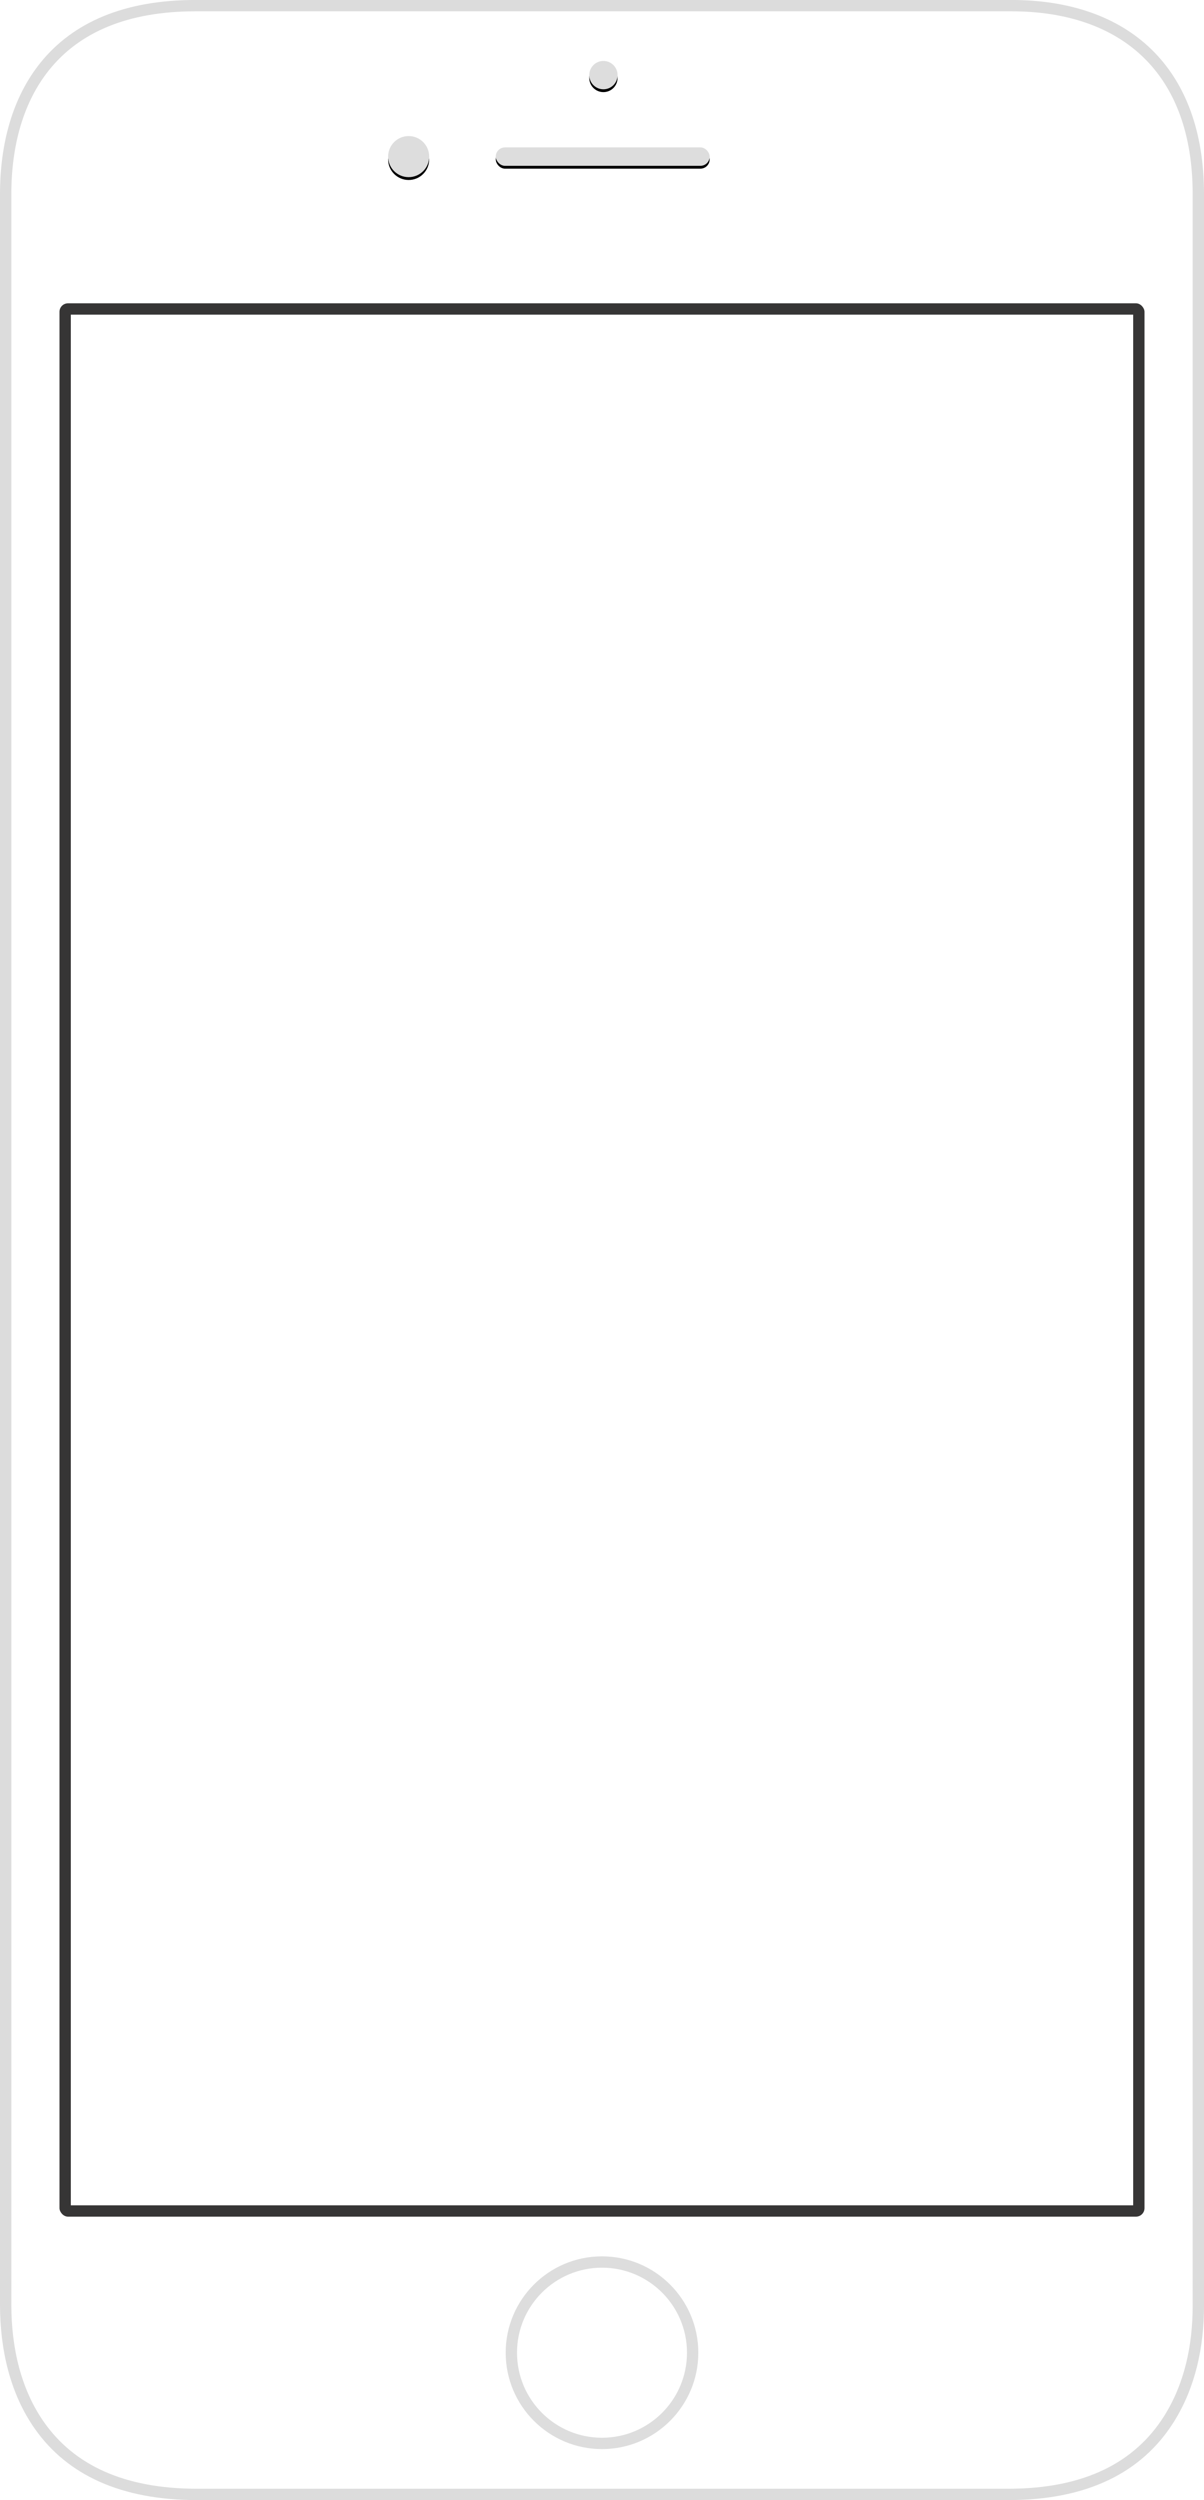 <?xml version="1.0" encoding="UTF-8"?>
<svg version="1.1" viewBox="0 0 425 882" xmlns="http://www.w3.org/2000/svg" xmlns:xlink="http://www.w3.org/1999/xlink">
    <title>img_preview_mobile</title>
    <desc>Created with Sketch.</desc>
    <defs>
        <rect id="a" width="75.5" height="6.5" rx="3.25"/>
        <filter id="f" x="-4.6%" y="-38.5%" width="109.3%" height="207.7%">
            <feMorphology in="SourceAlpha" operator="dilate" radius="0.5" result="shadowSpreadOuter1"/>
            <feOffset dx="0" dy="1" in="shadowSpreadOuter1" result="shadowOffsetOuter1"/>
            <feGaussianBlur in="shadowOffsetOuter1" result="shadowBlurOuter1" stdDeviation="0.5"/>
            <feColorMatrix in="shadowBlurOuter1" values="0 0 0 0 1   0 0 0 0 1   0 0 0 0 1  0 0 0 1 0"/>
        </filter>
        <circle id="c" cx="209" cy="22.5" r="5"/>
        <filter id="e" x="-5%" y="-5%" width="110%">
            <feOffset dx="0" dy="1" in="SourceAlpha" result="shadowOffsetOuter1"/>
            <feColorMatrix in="shadowOffsetOuter1" values="0 0 0 0 1   0 0 0 0 1   0 0 0 0 1  0 0 0 1 0"/>
        </filter>
        <circle id="b" cx="7.25" cy="7.25" r="7.25"/>
        <filter id="d" x="-3.4%" y="-3.4%" width="106.9%" height="113.8%">
            <feOffset dx="0" dy="1" in="SourceAlpha" result="shadowOffsetOuter1"/>
            <feColorMatrix in="shadowOffsetOuter1" values="0 0 0 0 1   0 0 0 0 1   0 0 0 0 1  0 0 0 1 0"/>
        </filter>
    </defs>
    <g fill="none" fill-rule="evenodd">
        <g transform="translate(-2 -2)">
            <g transform="translate(2 2)">
                <g transform="translate(4 4)">
                    <path d="m-1.999 809c0-2.582-3.4948e-4 -98.773-5.0096e-4 -148.87-3.1457e-4 -104.03-4.9894e-4 -203.26-5.0093e-4 -296.68-2.6e-6 -121.5 3.0956e-4 -223.06 0.001-298.96 1.6088e-4 -17.637 4.389-33.318 13.741-44.991 11.153-13.92 28.797-21.508 53.259-21.508h116.5 22.931 95.559 53.009c40.11 0 66 22.775 66 66.5-9e-6 75.912-1.2e-5 178.35-1.2e-5 301.18 0 93.983 2e-6 194.06 6e-6 297.64 2e-6 59.018 2e-6 59.018 4e-6 101.99 1e-6 17.875 1e-6 17.875 1e-6 30.529 1e-6 9.842 1e-6 9.842 1e-6 13.657 0 14.084-2.891 28.047-10.391 39.939-10.653 16.892-29.083 26.561-56.609 26.561h-286.5c-26.367 0-44.574-8.706-55.543-24.263-8.363-11.862-11.957-26.857-11.957-42.737z" fill="#fff" stroke="#DCDCDC" stroke-width="4"/>
                    <path d="m208.5 856c16.569 0 30-13.431 30-30s-13.431-30-30-30-30 13.431-30 30 13.431 30 30 30zm0 4c-18.778 0-34-15.222-34-34s15.222-34 34-34 34 15.222 34 34-15.222 34-34 34z" fill="#ddd" fill-rule="nonzero"/>
                    <g transform="translate(171 48)">
                        <mask fill="white">
                            <use xlink:href="#a"/>
                        </mask>
                        <use fill="black" filter="url(#f)" xlink:href="#a"/>
                        <use fill="#DDDDDD" fill-rule="evenodd" xlink:href="#a"/>
                    </g>
                    <use fill="black" filter="url(#e)" xlink:href="#c"/>
                    <use fill="#DDDDDD" fill-rule="evenodd" xlink:href="#c"/>
                    <g transform="translate(133 44)">
                        <use fill="black" filter="url(#d)" xlink:href="#b"/>
                        <use fill="#DDDDDD" fill-rule="evenodd" xlink:href="#b"/>
                    </g>
                </g>
                <rect x="21" y="107" width="383" height="675" rx="3" fill="#363535"/>
                <rect x="25" y="111" width="375" height="667" fill="#fff"/>
            </g>
        </g>
    </g>
</svg>
